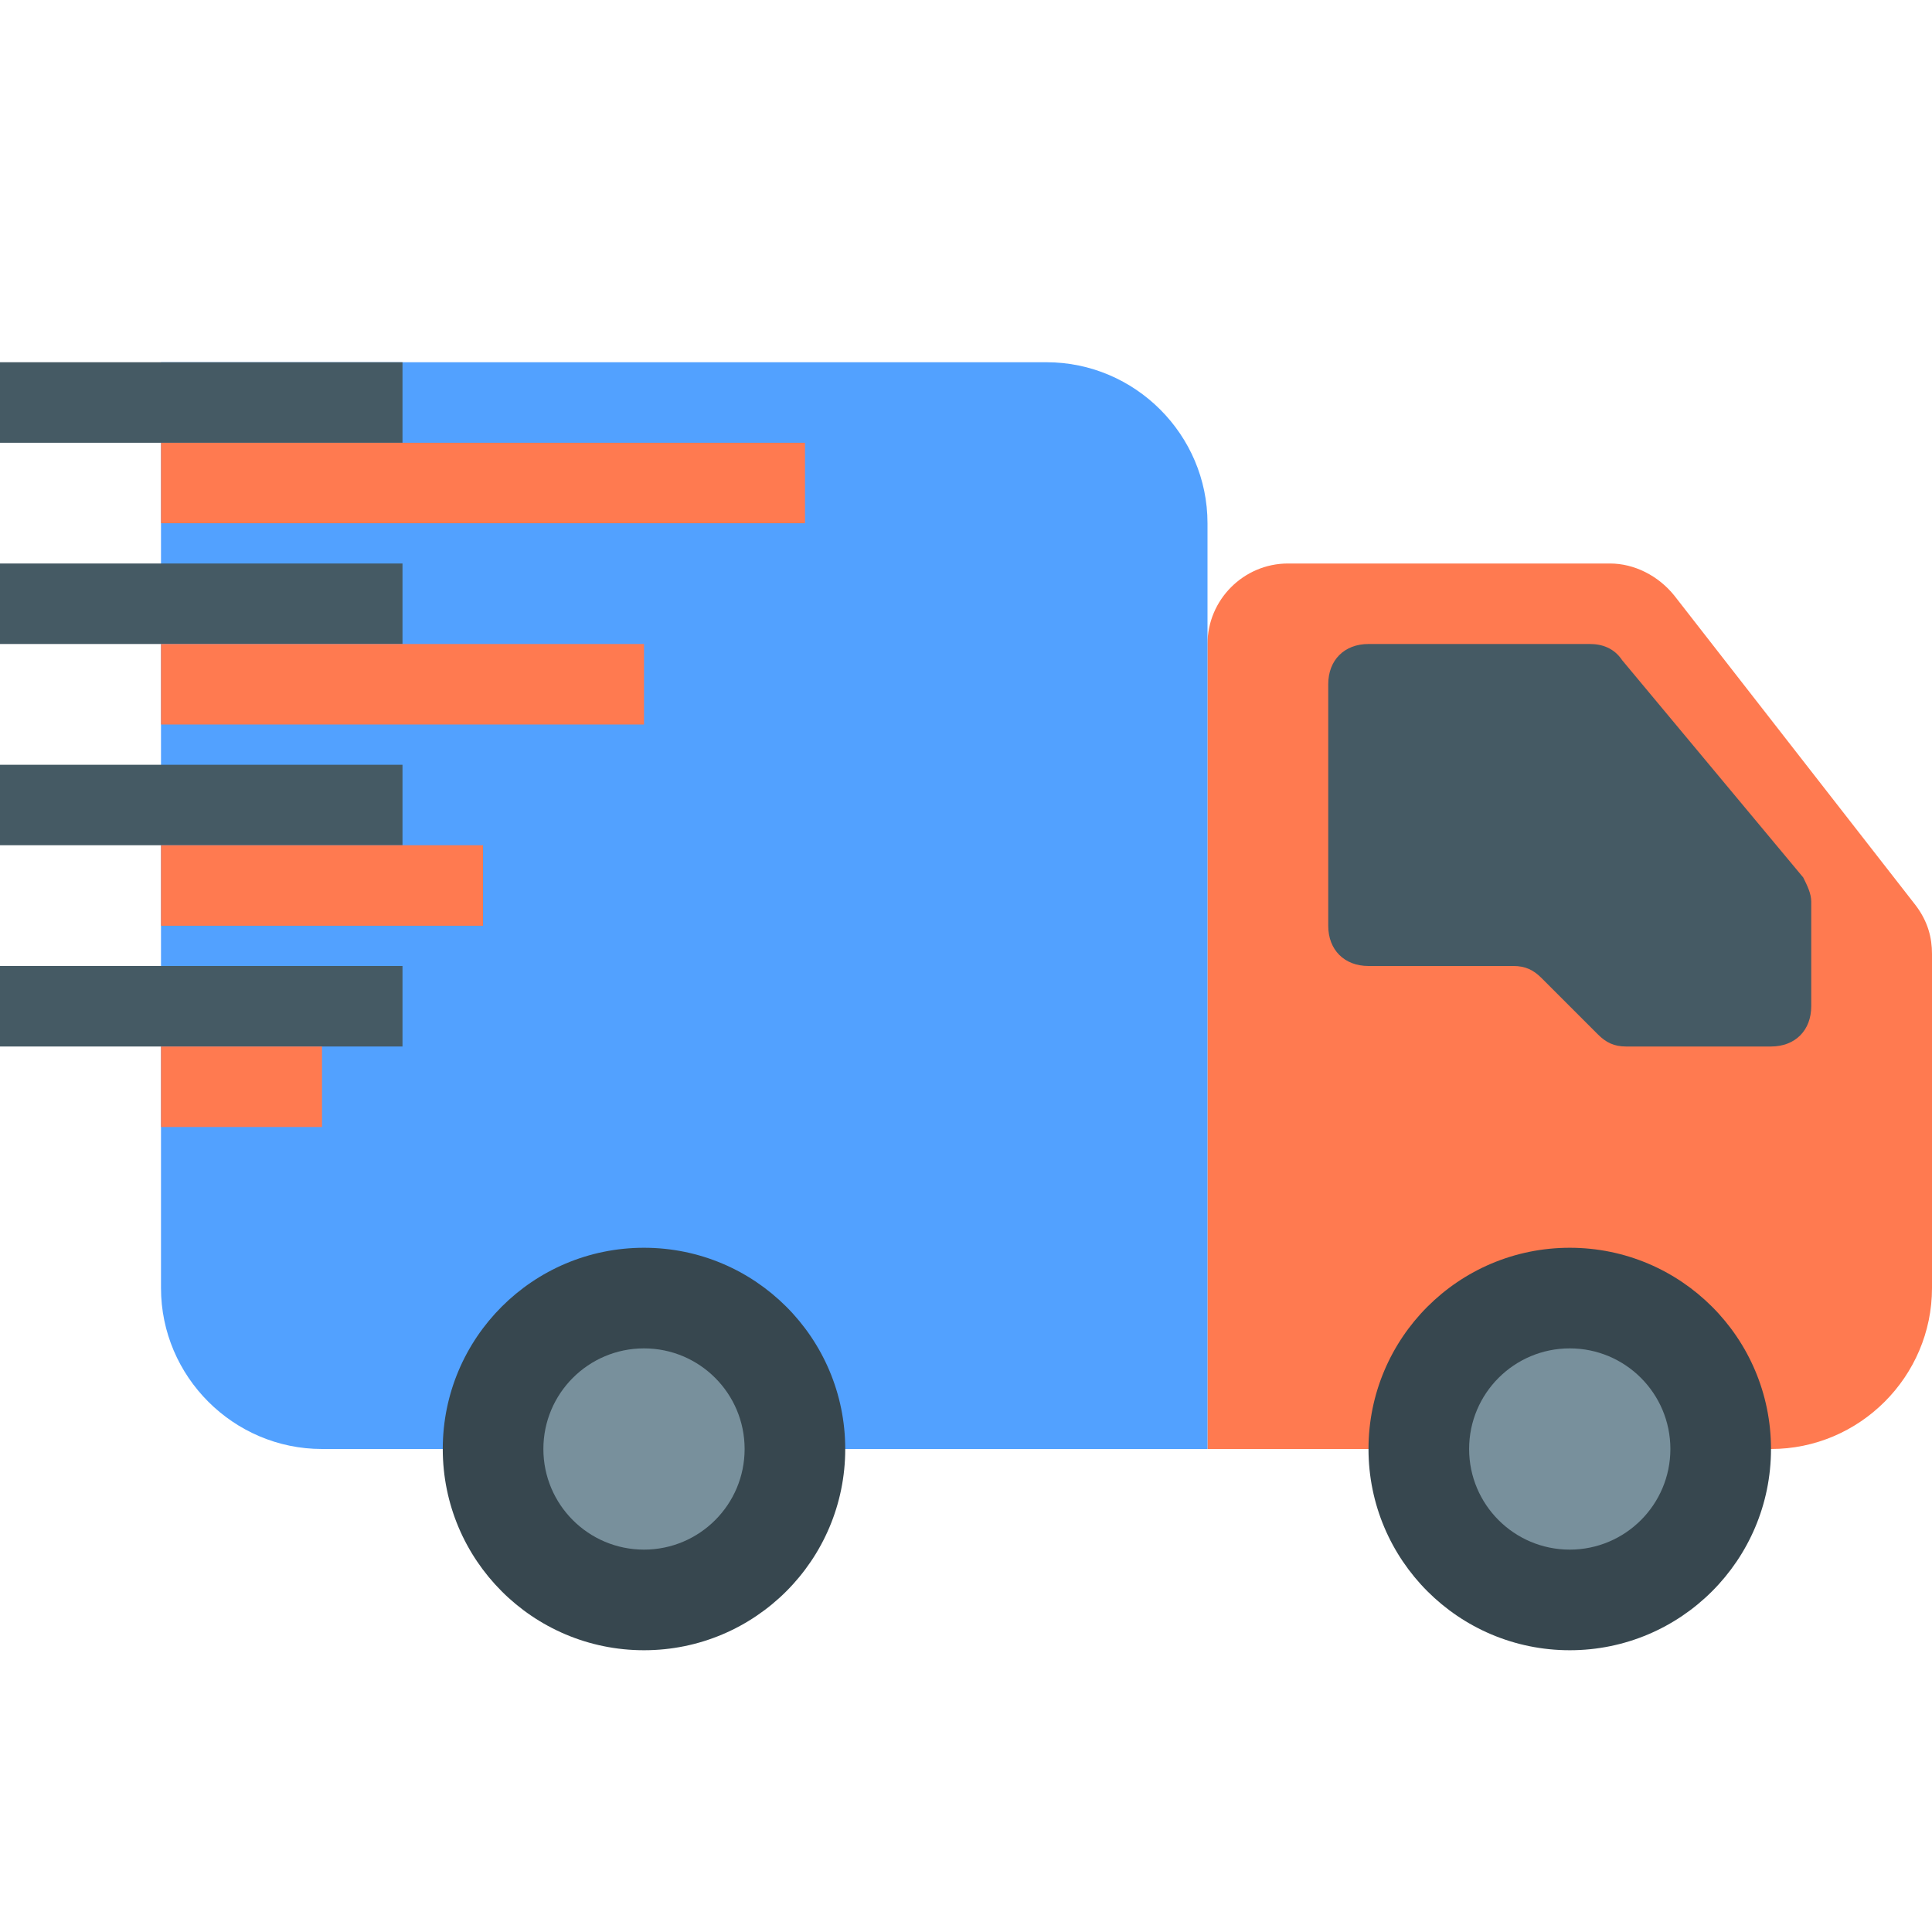 <svg width="75" height="75" viewBox="0 0 75 75" fill="none" xmlns="http://www.w3.org/2000/svg">
<path d="M68.75 56.25H46.875V25C46.875 23.281 48.281 21.875 50 21.875H62.5C63.438 21.875 64.375 22.344 65 23.125L74.375 35.156C74.844 35.781 75 36.406 75 37.031V50C75 53.438 72.188 56.25 68.75 56.25Z" fill="#FF7A50"/>
<path d="M12.5 56.25H46.875V20.312C46.875 16.875 44.062 14.062 40.625 14.062H6.25V50C6.25 53.438 9.062 56.25 12.5 56.25Z" fill="#52A1FF"/>
<path d="M0 14.062H15.625V17.188H0V14.062ZM0 21.875H15.625V25H0V21.875ZM0 29.688H15.625V32.812H0V29.688ZM0 37.5H15.625V40.625H0V37.5Z" fill="#455A64"/>
<path d="M6.25 17.188H31.25V20.312H6.25V17.188ZM6.25 25H25V28.125H6.25V25ZM6.25 32.812H18.75V35.938H6.25V32.812ZM6.25 40.625H12.5V43.75H6.25V40.625Z" fill="#FF7A50"/>
<path d="M60.938 64.062C65.252 64.062 68.75 60.565 68.75 56.25C68.75 51.935 65.252 48.438 60.938 48.438C56.623 48.438 53.125 51.935 53.125 56.25C53.125 60.565 56.623 64.062 60.938 64.062Z" fill="#37474F"/>
<path d="M25 64.062C29.315 64.062 32.812 60.565 32.812 56.25C32.812 51.935 29.315 48.438 25 48.438C20.685 48.438 17.188 51.935 17.188 56.25C17.188 60.565 20.685 64.062 25 64.062Z" fill="#37474F"/>
<path d="M60.938 60.156C63.095 60.156 64.844 58.407 64.844 56.25C64.844 54.093 63.095 52.344 60.938 52.344C58.78 52.344 57.031 54.093 57.031 56.25C57.031 58.407 58.78 60.156 60.938 60.156Z" fill="#78909C"/>
<path d="M25 60.156C27.157 60.156 28.906 58.407 28.906 56.25C28.906 54.093 27.157 52.344 25 52.344C22.843 52.344 21.094 54.093 21.094 56.25C21.094 58.407 22.843 60.156 25 60.156Z" fill="#78909C"/>
<path d="M68.75 40.625H63.125C62.656 40.625 62.344 40.469 62.031 40.156L59.844 37.969C59.531 37.656 59.219 37.5 58.75 37.5H53.125C52.188 37.5 51.562 36.875 51.562 35.938V26.562C51.562 25.625 52.188 25 53.125 25H61.719C62.188 25 62.656 25.156 62.969 25.625L70 34.062C70.156 34.375 70.312 34.688 70.312 35V39.062C70.312 40 69.688 40.625 68.75 40.625Z" fill="#455A64"/>
</svg>
